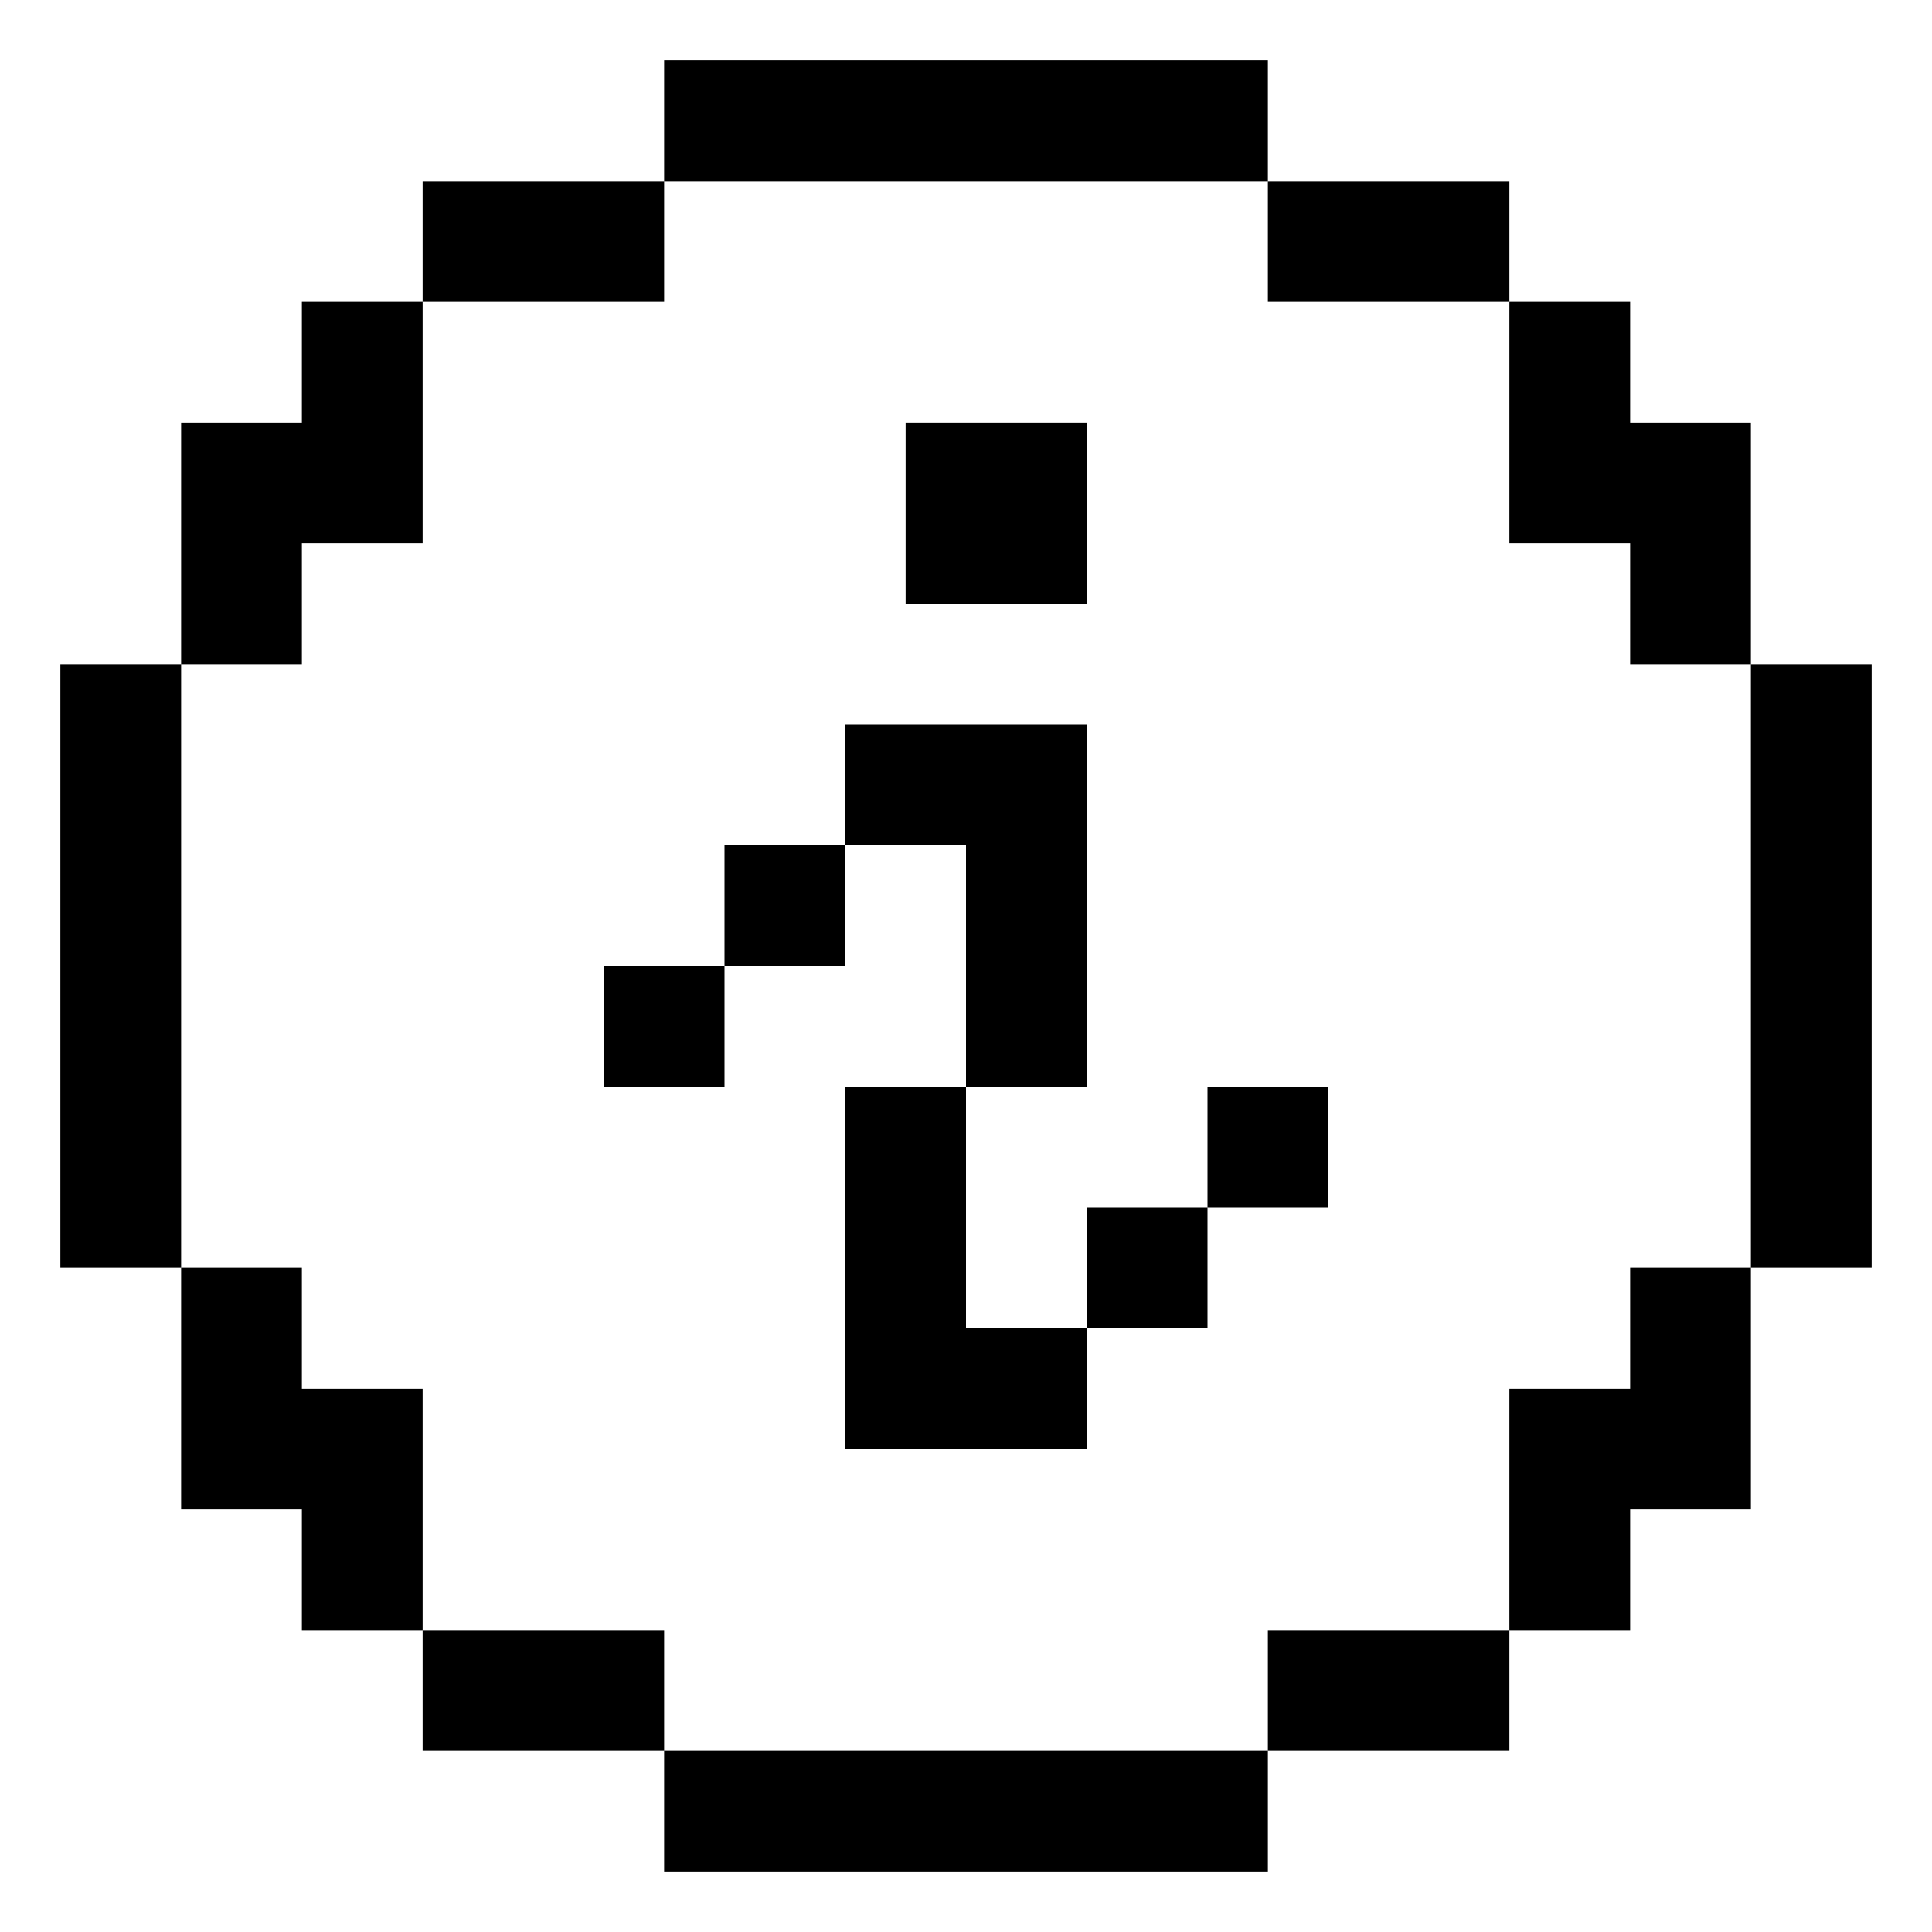 <svg fill="none" xmlns="http://www.w3.org/2000/svg" viewBox="0 0 32 32"><path fill-rule="evenodd" clip-rule="evenodd" d="M11 1h10v2H11V1zM7 5V3h4v2H7zm-4 6V7h2V5h2v4H5v2H3zm0 10H1V11h2v10zm4 6H5v-2H3v-4h2v2h2v4zm4 2H7v-2h4v2zm10 0v2H11v-2h10zm4-2v2h-4v-2h4zm4-6v4h-2v2h-2v-4h2v-2h2zm0-10h2v10h-2V11zm-4-6h2v2h2v4h-2V9h-2V5zm0 0V3h-4v2h4zm-11 9h-2v2h-2v2h2v-2h2v-2zm2 4v-4h-2v-2h4v6h-2zm2 4v2h-4v-6h2v4h2zm2-2v2h-2v-2h2zm0 0v-2h2v2h-2zM18 7h-3v3h3V7z" fill="currentColor"/></svg>